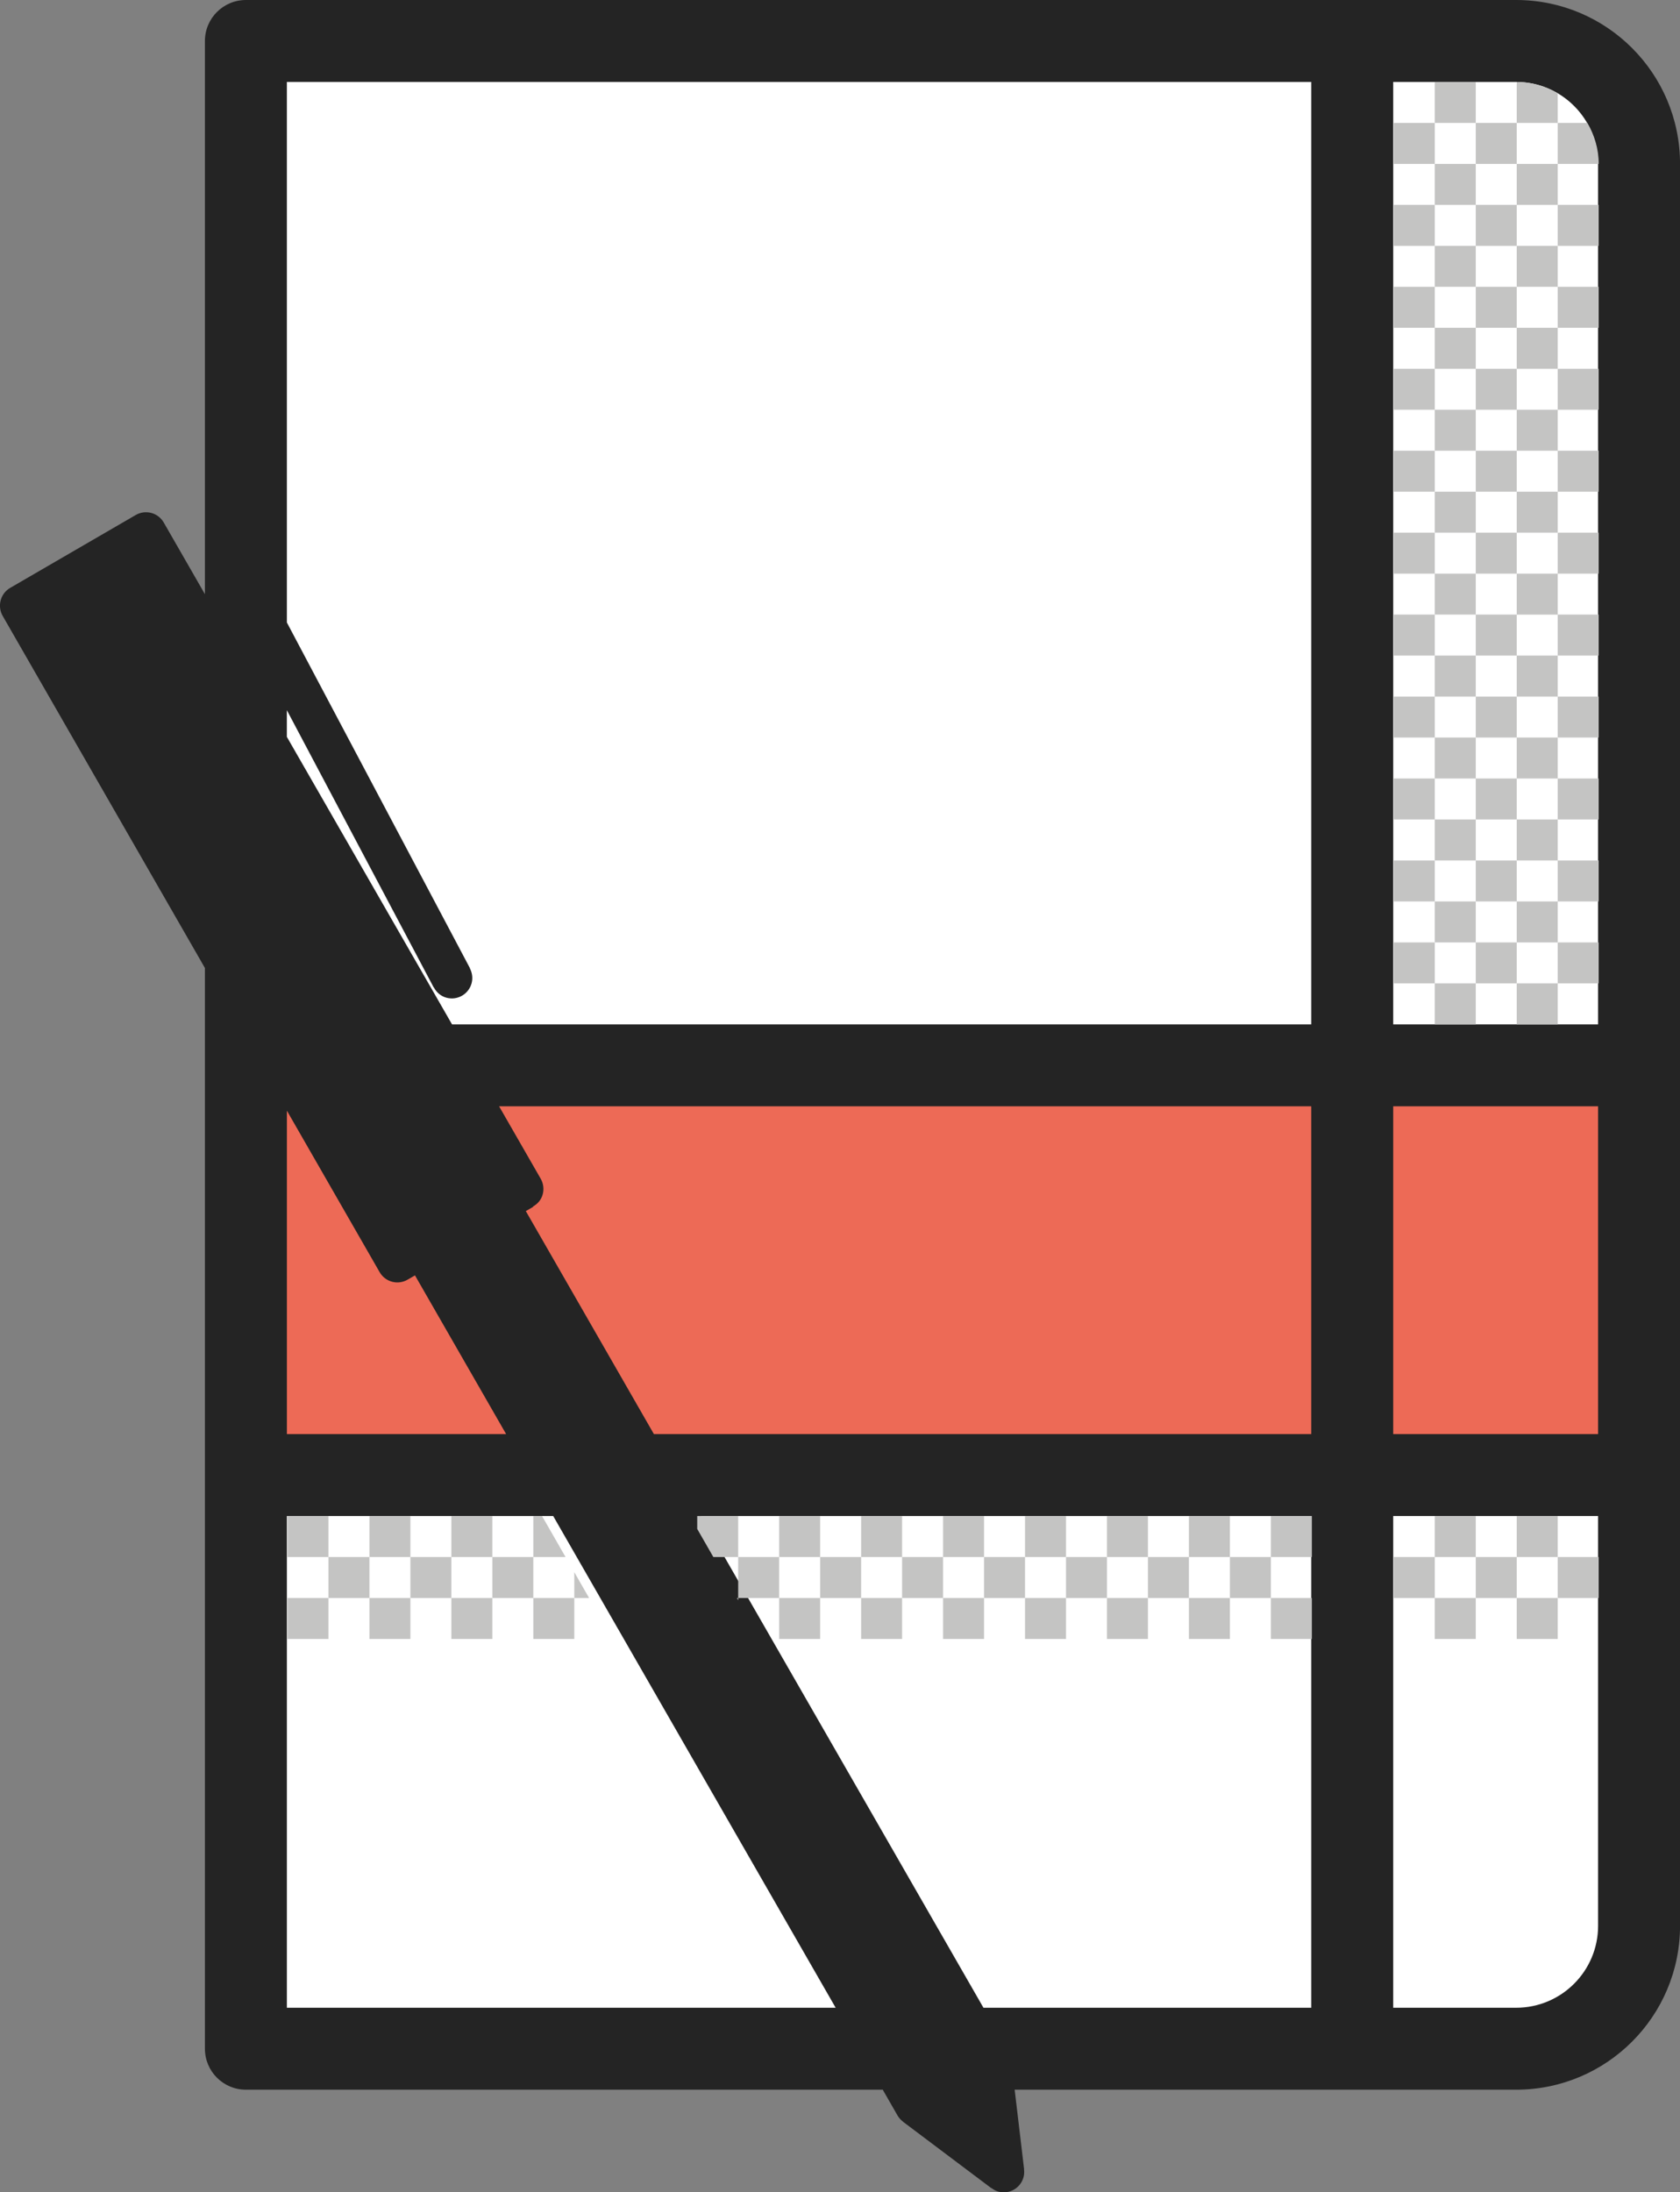 <?xml version="1.0" encoding="utf-8"?>
<!-- Generator: Adobe Illustrator 16.0.0, SVG Export Plug-In . SVG Version: 6.00 Build 0)  -->
<!DOCTYPE svg PUBLIC "-//W3C//DTD SVG 1.1//EN" "http://www.w3.org/Graphics/SVG/1.1/DTD/svg11.dtd">
<svg version="1.1" id="notebook" xmlns="http://www.w3.org/2000/svg" xmlns:xlink="http://www.w3.org/1999/xlink" x="0px" y="0px"
	 width="82px" height="107px" viewBox="0 0 82 107" enable-background="new 0 0 82 107" xml:space="preserve">
<rect x="0" y="0" width="82" height="107" fill="#808080" stroke="none"/>
<rect id="white" x="12.5" y="2.25" fill-rule="evenodd" clip-rule="evenodd" fill="#FFFFFF" width="65.75" height="96.5"/>
<rect id="red" x="12.875" y="52.5" fill-rule="evenodd" clip-rule="evenodd" fill="#ED6A56" width="66.875" height="18.25"/>
<path id="body" fill-rule="evenodd" clip-rule="evenodd" fill="#242424" d="M74.002,102h-6h-4H49.525l0.459,3.867l0,0l0.002,0.018
	l-0.004,0.001c0.016,0.124,0.01,0.252-0.023,0.38c-0.143,0.536-0.691,0.854-1.225,0.71c-0.129-0.034-0.236-0.097-0.336-0.173
	l-0.006,0.008l-4.314-3.245l0.002-0.003c-0.109-0.082-0.201-0.183-0.27-0.3L43.086,102H12.002c-1.104,0-2-0.895-2-2V47.249
	L0.133,30.067c-0.129-0.223-0.172-0.495-0.101-0.763c0.071-0.268,0.245-0.481,0.467-0.61l6.127-3.557
	c0.222-0.128,0.492-0.171,0.76-0.1c0.267,0.072,0.479,0.246,0.607,0.469l2.009,3.497V2c0-1.104,0.896-2,2-2h62c4.418,0,8,3.582,8,8
	v86C82.002,98.418,78.42,102,74.002,102z M14.002,98h26.786L27.002,74h-13V98z M14.002,70h10.702l-4.449-7.747l-0.359,0.208
	c-0.222,0.129-0.492,0.174-0.759,0.102c-0.268-0.072-0.48-0.246-0.608-0.469l-4.526-7.881V70z M64.002,4h-50v26.384l8.938,16.878
	l-0.006,0.003c0.112,0.216,0.154,0.471,0.086,0.724c-0.143,0.537-0.691,0.855-1.226,0.711c-0.28-0.075-0.495-0.267-0.62-0.506
	l-0.006,0.003l-7.167-13.533v1.302L22.063,50h41.939V4z M64.002,54H24.361l2.029,3.532c0.128,0.224,0.171,0.495,0.1,0.763
	c-0.071,0.269-0.251,0.471-0.475,0.597l0.009,0.015l-0.359,0.208L31.917,70h32.084V54z M64.002,74H34.215l13.787,24h16V74z
	 M78.002,8c0-2.209-1.791-4-4-4h-6v46h10V8z M78.002,54h-10v16h10V54z M78.002,74h-10v24h6c2.209,0,4-1.791,4-4V74z"/>
<path id="gray" fill-rule="evenodd" clip-rule="evenodd" fill="#C4C4C3" d="M14.031,74L14.031,74h2v2h-2V74z M18.031,76v2h-2v-2
	H18.031z M18.031,74h2v2h-2V74z M22.031,76v2h-2v-2H22.031z M22.031,74h2v2h-2V74z M26.031,76v2h-2v-2H26.031z M26.457,74l1.148,2
	h-1.574v-2H26.457z M28.754,78h-0.723v-1.26L28.754,78z M28.031,80h-2v-2h2V80z M24.031,80h-2v-2h2V80z M20.031,80h-2v-2h2V80z
	 M14.031,80v-2h2v2H14.031z M35.967,78h0.064v0.111L35.967,78z M34.031,74.629V74h2v2h-1.213L34.031,74.629z M38.031,76v2h-2v-2
	H38.031z M38.031,74h2v2h-2V74z M42.031,76v2h-2v-2H42.031z M42.031,74h2v2h-2V74z M46.031,76v2h-2v-2H46.031z M46.031,74h2v2h-2V74
	z M50.031,76v2h-2v-2H50.031z M50.031,74h2v2h-2V74z M54.031,76v2h-2v-2H54.031z M54.031,74h2v2h-2V74z M58.031,76v2h-2v-2H58.031z
	 M58.031,74h2v2h-2V74z M62.031,76v2h-2v-2H62.031z M64.031,74v2h-2v-2H64.031z M64.031,80h-2v-2h2V80z M60.031,80h-2v-2h2V80z
	 M56.031,80h-2v-2h2V80z M52.031,80h-2v-2h2V80z M48.031,80h-2v-2h2V80z M44.031,80h-2v-2h2V80z M40.031,80h-2v-2h2V80z M76.031,78
	v-2h2v2H76.031z M76.031,80h-2v-2h2V80z M72.031,78v-2h2v2H72.031z M72.031,80h-2v-2h2V80z M68.031,78v-2h2v2H68.031z M70.031,74h2
	v2h-2V74z M74.031,74h2v2h-2V74z M74.031,46v-2h2v2H74.031z M74.031,40h2v2h-2V40z M74.031,36h2v2h-2V36z M74.031,32h2v2h-2V32z
	 M74.031,28h2v2h-2V28z M74.031,24h2v2h-2V24z M74.031,20h2v2h-2V20z M74.031,16h2v2h-2V16z M74.031,12h2v2h-2V12z M74.031,8h2v2h-2
	V8z M72.031,8V6h2v2H72.031z M72.031,10h-2V8h2V10z M72.031,14h-2v-2h2V14z M72.031,18h-2v-2h2V18z M72.031,22h-2v-2h2V22z
	 M72.031,26h-2v-2h2V26z M72.031,30h-2v-2h2V30z M72.031,34h-2v-2h2V34z M72.031,38h-2v-2h2V38z M72.031,42h-2v-2h2V42z M72.031,46
	h-2v-2h2V46z M74.031,46v2h-2v-2H74.031z M72.031,42h2v2h-2V42z M72.031,38h2v2h-2V38z M72.031,34h2v2h-2V34z M72.031,30h2v2h-2V30z
	 M72.031,26h2v2h-2V26z M72.031,22h2v2h-2V22z M72.031,18h2v2h-2V18z M72.031,14h2v2h-2V14z M72.031,10h2v2h-2V10z M78.031,46v2h-2
	v-2H78.031z M76.031,50h-2v-2h2V50z M72.031,50h-2v-2h2V50z M68.031,48v-2h2v2H68.031z M68.031,44v-2h2v2H68.031z M68.031,40v-2h2v2
	H68.031z M68.031,36v-2h2v2H68.031z M68.031,32v-2h2v2H68.031z M68.031,28v-2h2v2H68.031z M68.031,24v-2h2v2H68.031z M68.031,20v-2
	h2v2H68.031z M68.031,16v-2h2v2H68.031z M68.031,12v-2h2v2H68.031z M68.031,8V6h2v2H68.031z M70.031,4h2v2h-2V4z M74.031,4L74.031,4
	c0.732,0,1.409,0.211,2,0.555V6h-2V4z M77.477,6c0.344,0.59,0.555,1.268,0.555,2h-2V6H77.477z M78.031,10v2h-2v-2H78.031z
	 M78.031,14v2h-2v-2H78.031z M78.031,18v2h-2v-2H78.031z M78.031,22v2h-2v-2H78.031z M78.031,26v2h-2v-2H78.031z M78.031,30v2h-2v-2
	H78.031z M78.031,34v2h-2v-2H78.031z M78.031,38v2h-2v-2H78.031z M78.031,42v2h-2v-2H78.031z"/>
</svg>
